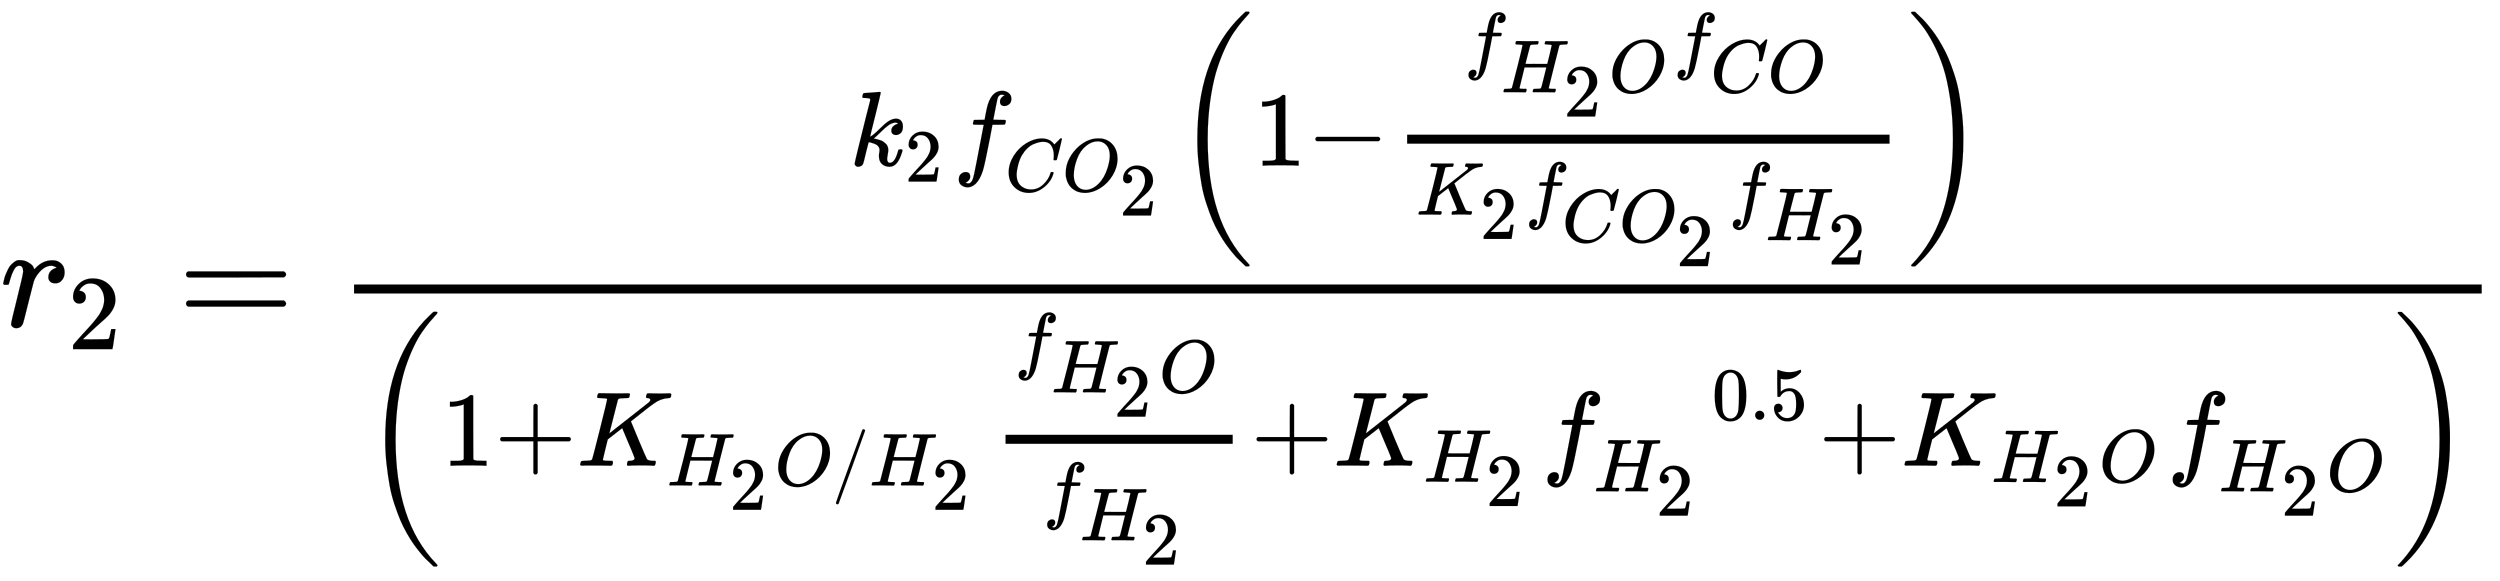 <svg xmlns="http://www.w3.org/2000/svg" role="img" aria-hidden="true" style="vertical-align: -3.93ex;font-size: 12pt;font-family: Euclid;color: Black;" viewBox="0 -2174.9 16650.6 3866.9" focusable="false" width="38.673ex" height="8.981ex" xmlns:xlink="http://www.w3.org/1999/xlink"><defs id="MathJax_SVG_glyphs"><path id="MJMATHI-72" stroke-width="1" d="M 21 287 Q 22 290 23 295 T 28 317 T 38 348 T 53 381 T 73 411 T 99 433 T 132 442 Q 161 442 183 430 T 214 408 T 225 388 Q 227 382 228 382 T 236 389 Q 284 441 347 441 H 350 Q 398 441 422 400 Q 430 381 430 363 Q 430 333 417 315 T 391 292 T 366 288 Q 346 288 334 299 T 322 328 Q 322 376 378 392 Q 356 405 342 405 Q 286 405 239 331 Q 229 315 224 298 T 190 165 Q 156 25 151 16 Q 138 -11 108 -11 Q 95 -11 87 -5 T 76 7 T 74 17 Q 74 30 114 189 T 154 366 Q 154 405 128 405 Q 107 405 92 377 T 68 316 T 57 280 Q 55 278 41 278 H 27 Q 21 284 21 287 Z" /><path id="MJMAIN-32" stroke-width="1" d="M 109 429 Q 82 429 66 447 T 50 491 Q 50 562 103 614 T 235 666 Q 326 666 387 610 T 449 465 Q 449 422 429 383 T 381 315 T 301 241 Q 265 210 201 149 L 142 93 L 218 92 Q 375 92 385 97 Q 392 99 409 186 V 189 H 449 V 186 Q 448 183 436 95 T 421 3 V 0 H 50 V 19 V 31 Q 50 38 56 46 T 86 81 Q 115 113 136 137 Q 145 147 170 174 T 204 211 T 233 244 T 261 278 T 284 308 T 305 340 T 320 369 T 333 401 T 340 431 T 343 464 Q 343 527 309 573 T 212 619 Q 179 619 154 602 T 119 569 T 109 550 Q 109 549 114 549 Q 132 549 151 535 T 170 489 Q 170 464 154 447 T 109 429 Z" /><path id="MJMAIN-3D" stroke-width="1" d="M 56 347 Q 56 360 70 367 H 707 Q 722 359 722 347 Q 722 336 708 328 L 390 327 H 72 Q 56 332 56 347 Z M 56 153 Q 56 168 72 173 H 708 Q 722 163 722 153 Q 722 140 707 133 H 70 Q 56 140 56 153 Z" /><path id="MJMATHI-6B" stroke-width="1" d="M 121 647 Q 121 657 125 670 T 137 683 Q 138 683 209 688 T 282 694 Q 294 694 294 686 Q 294 679 244 477 Q 194 279 194 272 Q 213 282 223 291 Q 247 309 292 354 T 362 415 Q 402 442 438 442 Q 468 442 485 423 T 503 369 Q 503 344 496 327 T 477 302 T 456 291 T 438 288 Q 418 288 406 299 T 394 328 Q 394 353 410 369 T 442 390 L 458 393 Q 446 405 434 405 H 430 Q 398 402 367 380 T 294 316 T 228 255 Q 230 254 243 252 T 267 246 T 293 238 T 320 224 T 342 206 T 359 180 T 365 147 Q 365 130 360 106 T 354 66 Q 354 26 381 26 Q 429 26 459 145 Q 461 153 479 153 H 483 Q 499 153 499 144 Q 499 139 496 130 Q 455 -11 378 -11 Q 333 -11 305 15 T 277 90 Q 277 108 280 121 T 283 145 Q 283 167 269 183 T 234 206 T 200 217 T 182 220 H 180 Q 168 178 159 139 T 145 81 T 136 44 T 129 20 T 122 7 T 111 -2 Q 98 -11 83 -11 Q 66 -11 57 -1 T 48 16 Q 48 26 85 176 T 158 471 L 195 616 Q 196 629 188 632 T 149 637 H 144 Q 134 637 131 637 T 124 640 T 121 647 Z" /><path id="MJMATHI-66" stroke-width="1" d="M 118 -162 Q 120 -162 124 -164 T 135 -167 T 147 -168 Q 160 -168 171 -155 T 187 -126 Q 197 -99 221 27 T 267 267 T 289 382 V 385 H 242 Q 195 385 192 387 Q 188 390 188 397 L 195 425 Q 197 430 203 430 T 250 431 Q 298 431 298 432 Q 298 434 307 482 T 319 540 Q 356 705 465 705 Q 502 703 526 683 T 550 630 Q 550 594 529 578 T 487 561 Q 443 561 443 603 Q 443 622 454 636 T 478 657 L 487 662 Q 471 668 457 668 Q 445 668 434 658 T 419 630 Q 412 601 403 552 T 387 469 T 380 433 Q 380 431 435 431 Q 480 431 487 430 T 498 424 Q 499 420 496 407 T 491 391 Q 489 386 482 386 T 428 385 H 372 L 349 263 Q 301 15 282 -47 Q 255 -132 212 -173 Q 175 -205 139 -205 Q 107 -205 81 -186 T 55 -132 Q 55 -95 76 -78 T 118 -61 Q 162 -61 162 -103 Q 162 -122 151 -136 T 127 -157 L 118 -162 Z" /><path id="MJMATHI-43" stroke-width="1" d="M 50 252 Q 50 367 117 473 T 286 641 T 490 704 Q 580 704 633 653 Q 642 643 648 636 T 656 626 L 657 623 Q 660 623 684 649 Q 691 655 699 663 T 715 679 T 725 690 L 740 705 H 746 Q 760 705 760 698 Q 760 694 728 561 Q 692 422 692 421 Q 690 416 687 415 T 669 413 H 653 Q 647 419 647 422 Q 647 423 648 429 T 650 449 T 651 481 Q 651 552 619 605 T 510 659 Q 484 659 454 652 T 382 628 T 299 572 T 226 479 Q 194 422 175 346 T 156 222 Q 156 108 232 58 Q 280 24 350 24 Q 441 24 512 92 T 606 240 Q 610 253 612 255 T 628 257 Q 648 257 648 248 Q 648 243 647 239 Q 618 132 523 55 T 319 -22 Q 206 -22 128 53 T 50 252 Z" /><path id="MJMATHI-4F" stroke-width="1" d="M 740 435 Q 740 320 676 213 T 511 42 T 304 -22 Q 207 -22 138 35 T 51 201 Q 50 209 50 244 Q 50 346 98 438 T 227 601 Q 351 704 476 704 Q 514 704 524 703 Q 621 689 680 617 T 740 435 Z M 637 476 Q 637 565 591 615 T 476 665 Q 396 665 322 605 Q 242 542 200 428 T 157 216 Q 157 126 200 73 T 314 19 Q 404 19 485 98 T 608 313 Q 637 408 637 476 Z" /><path id="MJMAIN-28" stroke-width="1" d="M 94 250 Q 94 319 104 381 T 127 488 T 164 576 T 202 643 T 244 695 T 277 729 T 302 750 H 315 H 319 Q 333 750 333 741 Q 333 738 316 720 T 275 667 T 226 581 T 184 443 T 167 250 T 184 58 T 225 -81 T 274 -167 T 316 -220 T 333 -241 Q 333 -250 318 -250 H 315 H 302 L 274 -226 Q 180 -141 137 -14 T 94 250 Z" /><path id="MJMAIN-31" stroke-width="1" d="M 213 578 L 200 573 Q 186 568 160 563 T 102 556 H 83 V 602 H 102 Q 149 604 189 617 T 245 641 T 273 663 Q 275 666 285 666 Q 294 666 302 660 V 361 L 303 61 Q 310 54 315 52 T 339 48 T 401 46 H 427 V 0 H 416 Q 395 3 257 3 Q 121 3 100 0 H 88 V 46 H 114 Q 136 46 152 46 T 177 47 T 193 50 T 201 52 T 207 57 T 213 61 V 578 Z" /><path id="MJMAIN-2212" stroke-width="1" d="M 84 237 T 84 250 T 98 270 H 679 Q 694 262 694 250 T 679 230 H 98 Q 84 237 84 250 Z" /><path id="MJMATHI-48" stroke-width="1" d="M 228 637 Q 194 637 192 641 Q 191 643 191 649 Q 191 673 202 682 Q 204 683 219 683 Q 260 681 355 681 Q 389 681 418 681 T 463 682 T 483 682 Q 499 682 499 672 Q 499 670 497 658 Q 492 641 487 638 H 485 Q 483 638 480 638 T 473 638 T 464 637 T 455 637 Q 416 636 405 634 T 387 623 Q 384 619 355 500 Q 348 474 340 442 T 328 395 L 324 380 Q 324 378 469 378 H 614 L 615 381 Q 615 384 646 504 Q 674 619 674 627 T 617 637 Q 594 637 587 639 T 580 648 Q 580 650 582 660 Q 586 677 588 679 T 604 682 Q 609 682 646 681 T 740 680 Q 802 680 835 681 T 871 682 Q 888 682 888 672 Q 888 645 876 638 H 874 Q 872 638 869 638 T 862 638 T 853 637 T 844 637 Q 805 636 794 634 T 776 623 Q 773 618 704 340 T 634 58 Q 634 51 638 51 Q 646 48 692 46 H 723 Q 729 38 729 37 T 726 19 Q 722 6 716 0 H 701 Q 664 2 567 2 Q 533 2 504 2 T 458 2 T 437 1 Q 420 1 420 10 Q 420 15 423 24 Q 428 43 433 45 Q 437 46 448 46 H 454 Q 481 46 514 49 Q 520 50 522 50 T 528 55 T 534 64 T 540 82 T 547 110 T 558 153 Q 565 181 569 198 Q 602 330 602 331 T 457 332 H 312 L 279 197 Q 245 63 245 58 Q 245 51 253 49 T 303 46 H 334 Q 340 38 340 37 T 337 19 Q 333 6 327 0 H 312 Q 275 2 178 2 Q 144 2 115 2 T 69 2 T 48 1 Q 31 1 31 10 Q 31 12 34 24 Q 39 43 44 45 Q 48 46 59 46 H 65 Q 92 46 125 49 Q 139 52 144 61 Q 147 65 216 339 T 285 628 Q 285 635 228 637 Z" /><path id="MJMATHI-4B" stroke-width="1" d="M 285 628 Q 285 635 228 637 Q 205 637 198 638 T 191 647 Q 191 649 193 661 Q 199 681 203 682 Q 205 683 214 683 H 219 Q 260 681 355 681 Q 389 681 418 681 T 463 682 T 483 682 Q 500 682 500 674 Q 500 669 497 660 Q 496 658 496 654 T 495 648 T 493 644 T 490 641 T 486 639 T 479 638 T 470 637 T 456 637 Q 416 636 405 634 T 387 623 L 306 305 Q 307 305 490 449 T 678 597 Q 692 611 692 620 Q 692 635 667 637 Q 651 637 651 648 Q 651 650 654 662 T 659 677 Q 662 682 676 682 Q 680 682 711 681 T 791 680 Q 814 680 839 681 T 869 682 Q 889 682 889 672 Q 889 650 881 642 Q 878 637 862 637 Q 787 632 726 586 Q 710 576 656 534 T 556 455 L 509 418 L 518 396 Q 527 374 546 329 T 581 244 Q 656 67 661 61 Q 663 59 666 57 Q 680 47 717 46 H 738 Q 744 38 744 37 T 741 19 Q 737 6 731 0 H 720 Q 680 3 625 3 Q 503 3 488 0 H 478 Q 472 6 472 9 T 474 27 Q 478 40 480 43 T 491 46 H 494 Q 544 46 544 71 Q 544 75 517 141 T 485 216 L 427 354 L 359 301 L 291 248 L 268 155 Q 245 63 245 58 Q 245 51 253 49 T 303 46 H 334 Q 340 37 340 35 Q 340 19 333 5 Q 328 0 317 0 Q 314 0 280 1 T 180 2 Q 118 2 85 2 T 49 1 Q 31 1 31 11 Q 31 13 34 25 Q 38 41 42 43 T 65 46 Q 92 46 125 49 Q 139 52 144 61 Q 147 65 216 339 T 285 628 Z" /><path id="MJMAIN-29" stroke-width="1" d="M 60 749 L 64 750 Q 69 750 74 750 H 86 L 114 726 Q 208 641 251 514 T 294 250 Q 294 182 284 119 T 261 12 T 224 -76 T 186 -143 T 145 -194 T 113 -227 T 90 -246 Q 87 -249 86 -250 H 74 Q 66 -250 63 -250 T 58 -247 T 55 -238 Q 56 -237 66 -225 Q 221 -64 221 250 T 66 725 Q 56 737 55 738 Q 55 746 60 749 Z" /><path id="MJSZ3-28" stroke-width="1" d="M 701 -940 Q 701 -943 695 -949 H 664 Q 662 -947 636 -922 T 591 -879 T 537 -818 T 475 -737 T 412 -636 T 350 -511 T 295 -362 T 250 -186 T 221 17 T 209 251 Q 209 962 573 1361 Q 596 1386 616 1405 T 649 1437 T 664 1450 H 695 Q 701 1444 701 1441 Q 701 1436 681 1415 T 629 1356 T 557 1261 T 476 1118 T 400 927 T 340 675 T 308 359 Q 306 321 306 250 Q 306 -139 400 -430 T 690 -924 Q 701 -936 701 -940 Z" /><path id="MJSZ3-29" stroke-width="1" d="M 34 1438 Q 34 1446 37 1448 T 50 1450 H 56 H 71 Q 73 1448 99 1423 T 144 1380 T 198 1319 T 260 1238 T 323 1137 T 385 1013 T 440 864 T 485 688 T 514 485 T 526 251 Q 526 134 519 53 Q 472 -519 162 -860 Q 139 -885 119 -904 T 86 -936 T 71 -949 H 56 Q 43 -949 39 -947 T 34 -937 Q 88 -883 140 -813 Q 428 -430 428 251 Q 428 453 402 628 T 338 922 T 245 1146 T 145 1309 T 46 1425 Q 44 1427 42 1429 T 39 1433 T 36 1436 L 34 1438 Z" /><path id="MJMAIN-2B" stroke-width="1" d="M 56 237 T 56 250 T 70 270 H 369 V 420 L 370 570 Q 380 583 389 583 Q 402 583 409 568 V 270 H 707 Q 722 262 722 250 T 707 230 H 409 V -68 Q 401 -82 391 -82 H 389 H 387 Q 375 -82 369 -68 V 230 H 70 Q 56 237 56 250 Z" /><path id="MJMAIN-2F" stroke-width="1" d="M 423 750 Q 432 750 438 744 T 444 730 Q 444 725 271 248 T 92 -240 Q 85 -250 75 -250 Q 68 -250 62 -245 T 56 -231 Q 56 -221 230 257 T 407 740 Q 411 750 423 750 Z" /><path id="MJMAIN-30" stroke-width="1" d="M 96 585 Q 152 666 249 666 Q 297 666 345 640 T 423 548 Q 460 465 460 320 Q 460 165 417 83 Q 397 41 362 16 T 301 -15 T 250 -22 Q 224 -22 198 -16 T 137 16 T 82 83 Q 39 165 39 320 Q 39 494 96 585 Z M 321 597 Q 291 629 250 629 Q 208 629 178 597 Q 153 571 145 525 T 137 333 Q 137 175 145 125 T 181 46 Q 209 16 250 16 Q 290 16 318 46 Q 347 76 354 130 T 362 333 Q 362 478 354 524 T 321 597 Z" /><path id="MJMAIN-2E" stroke-width="1" d="M 78 60 Q 78 84 95 102 T 138 120 Q 162 120 180 104 T 199 61 Q 199 36 182 18 T 139 0 T 96 17 T 78 60 Z" /><path id="MJMAIN-35" stroke-width="1" d="M 164 157 Q 164 133 148 117 T 109 101 H 102 Q 148 22 224 22 Q 294 22 326 82 Q 345 115 345 210 Q 345 313 318 349 Q 292 382 260 382 H 254 Q 176 382 136 314 Q 132 307 129 306 T 114 304 Q 97 304 95 310 Q 93 314 93 485 V 614 Q 93 664 98 664 Q 100 666 102 666 Q 103 666 123 658 T 178 642 T 253 634 Q 324 634 389 662 Q 397 666 402 666 Q 410 666 410 648 V 635 Q 328 538 205 538 Q 174 538 149 544 L 139 546 V 374 Q 158 388 169 396 T 205 412 T 256 420 Q 337 420 393 355 T 449 201 Q 449 109 385 44 T 229 -22 Q 148 -22 99 32 T 50 154 Q 50 178 61 192 T 84 210 T 107 214 Q 132 214 148 197 T 164 157 Z" /></defs><g fill="currentColor" stroke="currentColor" stroke-width="0" transform="matrix(1 0 0 -1 0 0)"><use x="0" y="0" xmlns:NS2="http://www.w3.org/1999/xlink" NS2:href="#MJMATHI-72" /><use transform="scale(0.707)" x="638" y="-213" xmlns:NS3="http://www.w3.org/1999/xlink" NS3:href="#MJMAIN-32" /><use x="1183" y="0" xmlns:NS4="http://www.w3.org/1999/xlink" NS4:href="#MJMAIN-3D" /><g transform="translate(1961)"><g transform="translate(397)"><rect stroke="none" x="0" y="220" width="14171" height="60" /><g transform="translate(3300 1072)"><use transform="scale(0.707)" x="0" y="0" xmlns:NS5="http://www.w3.org/1999/xlink" NS5:href="#MJMATHI-6B" /><use transform="scale(0.5)" x="737" y="-213" xmlns:NS6="http://www.w3.org/1999/xlink" NS6:href="#MJMAIN-32" /><g transform="translate(689)"><use transform="scale(0.707)" x="0" y="0" xmlns:NS7="http://www.w3.org/1999/xlink" NS7:href="#MJMATHI-66" /><g transform="translate(346 -171)"><use transform="scale(0.5)" x="0" y="0" xmlns:NS8="http://www.w3.org/1999/xlink" NS8:href="#MJMATHI-43" /><use transform="scale(0.5)" x="760" y="0" xmlns:NS9="http://www.w3.org/1999/xlink" NS9:href="#MJMATHI-4F" /><use transform="scale(0.5)" x="1524" y="-323" xmlns:NS10="http://www.w3.org/1999/xlink" NS10:href="#MJMAIN-32" /></g></g><g transform="translate(2169)"><use transform="scale(0.707)" xmlns:NS11="http://www.w3.org/1999/xlink" NS11:href="#MJSZ3-28" /><use transform="scale(0.707)" x="736" y="0" xmlns:NS12="http://www.w3.org/1999/xlink" NS12:href="#MJMAIN-31" /><use transform="scale(0.707)" x="1237" y="0" xmlns:NS13="http://www.w3.org/1999/xlink" NS13:href="#MJMAIN-2212" /><g transform="translate(1425)"><g transform="translate(120)"><rect stroke="none" x="0" y="146" width="3213" height="60" /><g transform="translate(381 669)"><use transform="scale(0.5)" x="0" y="0" xmlns:NS14="http://www.w3.org/1999/xlink" NS14:href="#MJMATHI-66" /><g transform="translate(245 -181)"><use transform="scale(0.5)" x="0" y="0" xmlns:NS15="http://www.w3.org/1999/xlink" NS15:href="#MJMATHI-48" /><use transform="scale(0.5)" x="831" y="-323" xmlns:NS16="http://www.w3.org/1999/xlink" NS16:href="#MJMAIN-32" /><use transform="scale(0.5)" x="1432" y="0" xmlns:NS17="http://www.w3.org/1999/xlink" NS17:href="#MJMATHI-4F" /></g><g transform="translate(1393)"><use transform="scale(0.5)" x="0" y="0" xmlns:NS18="http://www.w3.org/1999/xlink" NS18:href="#MJMATHI-66" /><g transform="translate(245 -181)"><use transform="scale(0.5)" x="0" y="0" xmlns:NS19="http://www.w3.org/1999/xlink" NS19:href="#MJMATHI-43" /><use transform="scale(0.5)" x="760" y="0" xmlns:NS20="http://www.w3.org/1999/xlink" NS20:href="#MJMATHI-4F" /></g></g></g><g transform="translate(60 -327)"><use transform="scale(0.5)" x="0" y="0" xmlns:NS21="http://www.w3.org/1999/xlink" NS21:href="#MJMATHI-4B" /><use transform="scale(0.5)" x="849" y="-323" xmlns:NS22="http://www.w3.org/1999/xlink" NS22:href="#MJMAIN-32" /><g transform="translate(725)"><use transform="scale(0.5)" x="0" y="0" xmlns:NS23="http://www.w3.org/1999/xlink" NS23:href="#MJMATHI-66" /><g transform="translate(245 -181)"><use transform="scale(0.5)" x="0" y="0" xmlns:NS24="http://www.w3.org/1999/xlink" NS24:href="#MJMATHI-43" /><use transform="scale(0.5)" x="760" y="0" xmlns:NS25="http://www.w3.org/1999/xlink" NS25:href="#MJMATHI-4F" /><use transform="scale(0.5)" x="1524" y="-323" xmlns:NS26="http://www.w3.org/1999/xlink" NS26:href="#MJMAIN-32" /></g></g><g transform="translate(2082)"><use transform="scale(0.5)" x="0" y="0" xmlns:NS27="http://www.w3.org/1999/xlink" NS27:href="#MJMATHI-66" /><g transform="translate(245 -170)"><use transform="scale(0.5)" x="0" y="0" xmlns:NS28="http://www.w3.org/1999/xlink" NS28:href="#MJMATHI-48" /><use transform="scale(0.5)" x="831" y="-323" xmlns:NS29="http://www.w3.org/1999/xlink" NS29:href="#MJMAIN-32" /></g></g></g></g></g><use transform="scale(0.707)" x="6899" y="-1" xmlns:NS30="http://www.w3.org/1999/xlink" NS30:href="#MJSZ3-29" /></g></g><g transform="translate(60 -927)"><use transform="scale(0.707)" xmlns:NS31="http://www.w3.org/1999/xlink" NS31:href="#MJSZ3-28" /><g transform="translate(520)"><use transform="scale(0.707)" x="0" y="0" xmlns:NS32="http://www.w3.org/1999/xlink" NS32:href="#MJMAIN-31" /><use transform="scale(0.707)" x="500" y="0" xmlns:NS33="http://www.w3.org/1999/xlink" NS33:href="#MJMAIN-2B" /><g transform="translate(904)"><use transform="scale(0.707)" x="0" y="0" xmlns:NS34="http://www.w3.org/1999/xlink" NS34:href="#MJMATHI-4B" /><g transform="translate(600 -132)"><use transform="scale(0.5)" x="0" y="0" xmlns:NS35="http://www.w3.org/1999/xlink" NS35:href="#MJMATHI-48" /><use transform="scale(0.5)" x="831" y="-323" xmlns:NS36="http://www.w3.org/1999/xlink" NS36:href="#MJMAIN-32" /><use transform="scale(0.5)" x="1432" y="0" xmlns:NS37="http://www.w3.org/1999/xlink" NS37:href="#MJMATHI-4F" /><use transform="scale(0.5)" x="2195" y="0" xmlns:NS38="http://www.w3.org/1999/xlink" NS38:href="#MJMAIN-2F" /><g transform="translate(1348)"><use transform="scale(0.5)" x="0" y="0" xmlns:NS39="http://www.w3.org/1999/xlink" NS39:href="#MJMATHI-48" /><use transform="scale(0.5)" x="831" y="-323" xmlns:NS40="http://www.w3.org/1999/xlink" NS40:href="#MJMAIN-32" /></g></g></g><g transform="translate(3639)"><g transform="translate(120)"><rect stroke="none" x="0" y="146" width="1513" height="60" /><g transform="translate(60 669)"><use transform="scale(0.5)" x="0" y="0" xmlns:NS41="http://www.w3.org/1999/xlink" NS41:href="#MJMATHI-66" /><g transform="translate(245 -181)"><use transform="scale(0.5)" x="0" y="0" xmlns:NS42="http://www.w3.org/1999/xlink" NS42:href="#MJMATHI-48" /><use transform="scale(0.5)" x="831" y="-323" xmlns:NS43="http://www.w3.org/1999/xlink" NS43:href="#MJMAIN-32" /><use transform="scale(0.5)" x="1432" y="0" xmlns:NS44="http://www.w3.org/1999/xlink" NS44:href="#MJMATHI-4F" /></g></g><g transform="translate(250 -327)"><use transform="scale(0.5)" x="0" y="0" xmlns:NS45="http://www.w3.org/1999/xlink" NS45:href="#MJMATHI-66" /><g transform="translate(245 -170)"><use transform="scale(0.5)" x="0" y="0" xmlns:NS46="http://www.w3.org/1999/xlink" NS46:href="#MJMATHI-48" /><use transform="scale(0.5)" x="831" y="-323" xmlns:NS47="http://www.w3.org/1999/xlink" NS47:href="#MJMAIN-32" /></g></g></g></g><use transform="scale(0.707)" x="7626" y="0" xmlns:NS48="http://www.w3.org/1999/xlink" NS48:href="#MJMAIN-2B" /><g transform="translate(5943)"><use transform="scale(0.707)" x="0" y="0" xmlns:NS49="http://www.w3.org/1999/xlink" NS49:href="#MJMATHI-4B" /><g transform="translate(600 -107)"><use transform="scale(0.5)" x="0" y="0" xmlns:NS50="http://www.w3.org/1999/xlink" NS50:href="#MJMATHI-48" /><use transform="scale(0.5)" x="831" y="-323" xmlns:NS51="http://www.w3.org/1999/xlink" NS51:href="#MJMAIN-32" /></g></g><g transform="translate(7330)"><use transform="scale(0.707)" x="0" y="0" xmlns:NS52="http://www.w3.org/1999/xlink" NS52:href="#MJMATHI-66" /><g transform="translate(346 -171)"><use transform="scale(0.5)" x="0" y="0" xmlns:NS53="http://www.w3.org/1999/xlink" NS53:href="#MJMATHI-48" /><use transform="scale(0.5)" x="831" y="-323" xmlns:NS54="http://www.w3.org/1999/xlink" NS54:href="#MJMAIN-32" /></g><g transform="translate(1133 306)"><use transform="scale(0.5)" xmlns:NS55="http://www.w3.org/1999/xlink" NS55:href="#MJMAIN-30" /><use transform="scale(0.5)" x="500" y="0" xmlns:NS56="http://www.w3.org/1999/xlink" NS56:href="#MJMAIN-2E" /><use transform="scale(0.5)" x="779" y="0" xmlns:NS57="http://www.w3.org/1999/xlink" NS57:href="#MJMAIN-35" /></g></g><use transform="scale(0.707)" x="12974" y="0" xmlns:NS58="http://www.w3.org/1999/xlink" NS58:href="#MJMAIN-2B" /><g transform="translate(9725)"><use transform="scale(0.707)" x="0" y="0" xmlns:NS59="http://www.w3.org/1999/xlink" NS59:href="#MJMATHI-4B" /><g transform="translate(600 -109)"><use transform="scale(0.5)" x="0" y="0" xmlns:NS60="http://www.w3.org/1999/xlink" NS60:href="#MJMATHI-48" /><use transform="scale(0.5)" x="831" y="-323" xmlns:NS61="http://www.w3.org/1999/xlink" NS61:href="#MJMAIN-32" /><use transform="scale(0.5)" x="1432" y="0" xmlns:NS62="http://www.w3.org/1999/xlink" NS62:href="#MJMATHI-4F" /></g></g><g transform="translate(11494)"><use transform="scale(0.707)" x="0" y="0" xmlns:NS63="http://www.w3.org/1999/xlink" NS63:href="#MJMATHI-66" /><g transform="translate(346 -171)"><use transform="scale(0.5)" x="0" y="0" xmlns:NS64="http://www.w3.org/1999/xlink" NS64:href="#MJMATHI-48" /><use transform="scale(0.5)" x="831" y="-323" xmlns:NS65="http://www.w3.org/1999/xlink" NS65:href="#MJMAIN-32" /><use transform="scale(0.5)" x="1432" y="0" xmlns:NS66="http://www.w3.org/1999/xlink" NS66:href="#MJMATHI-4F" /></g></g></g><use transform="scale(0.707)" x="19134" y="-1" xmlns:NS67="http://www.w3.org/1999/xlink" NS67:href="#MJSZ3-29" /></g></g></g></g></svg>